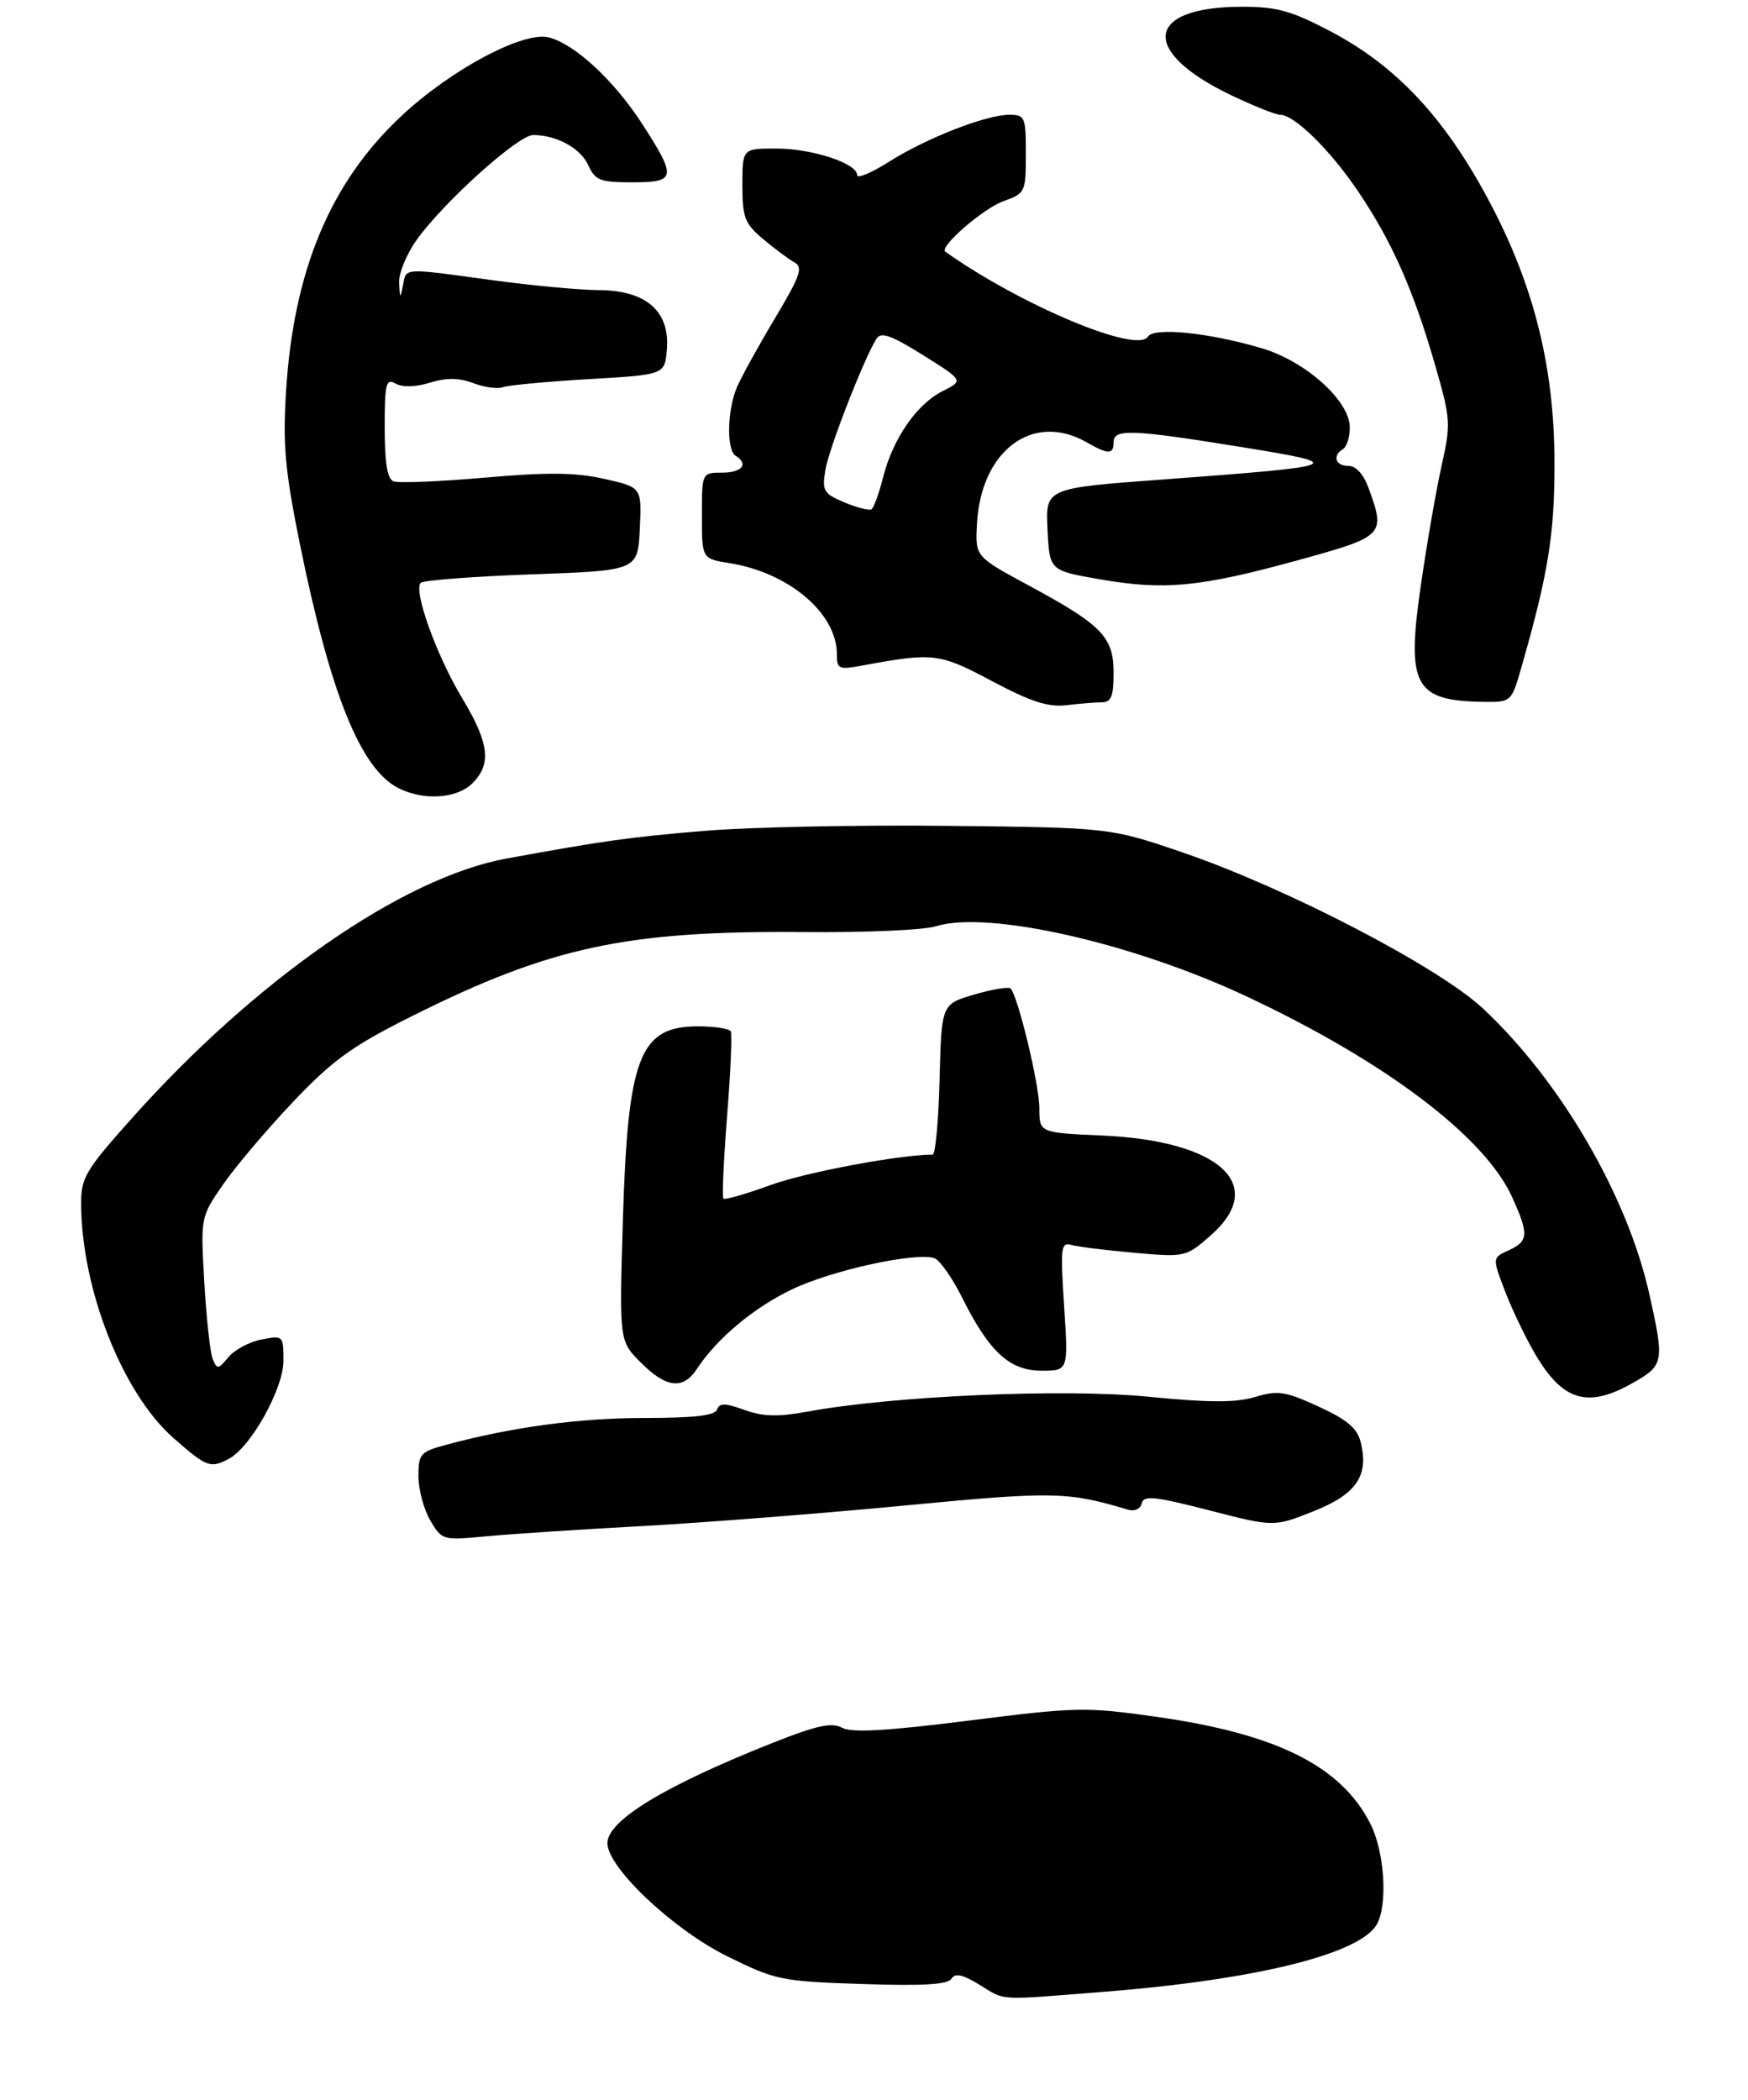 <?xml version="1.0" encoding="UTF-8" standalone="no"?>
<!DOCTYPE svg PUBLIC "-//W3C//DTD SVG 1.1//EN" "http://www.w3.org/Graphics/SVG/1.1/DTD/svg11.dtd" >
<svg xmlns="http://www.w3.org/2000/svg" xmlns:xlink="http://www.w3.org/1999/xlink" version="1.1" viewBox="0 0 259 311">
 <g >
 <path fill="currentColor"
d=" M 95.00 226.02 C 104.08 225.52 121.58 224.16 133.90 222.98 C 156.17 220.85 158.09 220.89 167.17 223.59 C 168.12 223.87 168.98 223.46 169.17 222.64 C 169.45 221.43 171.08 221.60 179.13 223.67 C 188.76 226.15 188.76 226.15 194.61 223.82 C 200.99 221.29 202.86 218.55 201.61 213.57 C 201.09 211.51 199.59 210.24 195.35 208.30 C 190.42 206.04 189.34 205.88 185.97 206.89 C 183.12 207.75 179.18 207.74 170.12 206.85 C 157.58 205.62 132.23 206.73 119.65 209.06 C 115.28 209.86 113.10 209.81 110.31 208.81 C 107.42 207.77 106.59 207.76 106.25 208.75 C 105.95 209.64 102.88 210.00 95.50 210.00 C 85.85 210.00 75.83 211.35 66.12 213.97 C 62.27 215.00 62.00 215.31 62.00 218.63 C 62.00 220.59 62.79 223.53 63.75 225.17 C 65.48 228.11 65.58 228.14 72.00 227.53 C 75.58 227.19 85.92 226.51 95.00 226.02 Z  M 33.94 216.03 C 37.19 214.29 42.00 205.64 42.00 201.54 C 42.00 197.80 41.96 197.76 38.75 198.38 C 36.96 198.72 34.76 199.90 33.85 200.99 C 32.33 202.82 32.15 202.84 31.51 201.24 C 31.13 200.28 30.58 195.17 30.27 189.88 C 29.72 180.26 29.72 180.26 33.03 175.46 C 34.85 172.82 39.51 167.31 43.39 163.22 C 49.34 156.97 52.12 154.95 60.98 150.52 C 81.59 140.21 92.83 137.80 119.28 138.04 C 128.20 138.12 136.93 137.74 138.68 137.18 C 146.29 134.78 167.81 139.63 184.71 147.57 C 205.25 157.20 219.98 168.33 224.05 177.29 C 226.55 182.80 226.48 183.82 223.56 185.16 C 221.11 186.27 221.11 186.27 222.96 191.13 C 223.97 193.80 225.99 198.01 227.43 200.48 C 231.58 207.55 235.25 208.63 242.04 204.75 C 246.53 202.19 246.62 201.69 244.39 191.70 C 241.15 177.14 231.28 160.18 219.79 149.41 C 213.21 143.24 190.85 131.61 175.40 126.31 C 164.50 122.57 164.50 122.57 140.50 122.31 C 127.30 122.16 111.10 122.49 104.50 123.04 C 93.33 123.97 89.39 124.52 75.00 127.16 C 59.62 129.98 37.82 145.12 19.42 165.75 C 12.66 173.32 12.00 174.45 12.02 178.28 C 12.07 190.91 18.14 206.31 25.68 212.95 C 30.63 217.30 31.18 217.51 33.94 216.03 Z  M 103.25 202.75 C 106.22 198.23 111.64 193.69 117.35 190.95 C 123.30 188.10 135.89 185.36 138.49 186.36 C 139.28 186.66 141.11 189.29 142.57 192.20 C 146.58 200.23 149.60 203.00 154.34 203.00 C 158.30 203.00 158.30 203.00 157.67 193.44 C 157.10 184.69 157.19 183.92 158.77 184.38 C 159.72 184.65 163.92 185.17 168.10 185.54 C 175.64 186.20 175.72 186.18 179.40 182.95 C 187.90 175.49 180.74 168.93 163.28 168.17 C 154.00 167.76 154.00 167.76 154.00 164.11 C 154.00 160.65 150.83 147.50 149.73 146.39 C 149.44 146.11 147.03 146.51 144.36 147.29 C 139.50 148.71 139.50 148.71 139.22 159.85 C 139.06 165.98 138.60 171.00 138.19 171.00 C 133.31 171.00 119.44 173.60 114.22 175.49 C 110.57 176.82 107.40 177.73 107.19 177.52 C 106.97 177.31 107.22 171.81 107.73 165.32 C 108.25 158.82 108.49 153.16 108.28 152.75 C 108.06 152.34 105.88 152.00 103.44 152.00 C 94.73 152.00 93.01 156.48 92.28 181.05 C 91.76 198.61 91.76 198.61 94.96 201.80 C 98.72 205.57 101.21 205.85 103.25 202.75 Z  M 70.00 116.00 C 72.86 113.14 72.49 110.06 68.48 103.40 C 64.67 97.07 61.21 87.45 62.34 86.32 C 62.73 85.94 70.12 85.37 78.77 85.06 C 94.50 84.50 94.50 84.50 94.80 78.33 C 95.09 72.16 95.09 72.16 89.52 70.92 C 85.25 69.96 81.12 69.92 71.80 70.74 C 65.11 71.32 59.05 71.57 58.32 71.29 C 57.39 70.94 57.00 68.59 57.00 63.34 C 57.00 56.75 57.19 56.00 58.63 56.82 C 59.65 57.38 61.58 57.33 63.71 56.67 C 66.18 55.92 68.00 55.94 70.15 56.75 C 71.80 57.37 73.77 57.64 74.54 57.34 C 75.31 57.05 81.02 56.51 87.22 56.15 C 98.50 55.50 98.50 55.50 98.81 51.76 C 99.28 46.11 95.75 43.01 88.80 42.97 C 85.88 42.95 78.78 42.29 73.00 41.50 C 59.55 39.66 60.21 39.62 59.71 42.25 C 59.31 44.29 59.26 44.25 59.14 41.90 C 59.06 40.45 60.26 37.57 61.83 35.40 C 65.94 29.74 76.80 20.00 78.99 20.00 C 82.47 20.00 86.02 21.94 87.17 24.48 C 88.19 26.72 88.92 27.00 93.66 27.00 C 100.20 27.00 100.31 26.34 95.15 18.35 C 90.98 11.90 85.15 6.51 81.32 5.54 C 77.53 4.59 66.82 10.30 59.46 17.19 C 48.94 27.02 43.49 40.06 42.38 58.00 C 41.89 65.91 42.23 69.67 44.42 80.50 C 48.93 102.72 53.43 113.89 59.03 116.72 C 62.77 118.61 67.71 118.29 70.00 116.00 Z  M 163.25 104.01 C 164.65 104.00 165.00 103.12 165.00 99.67 C 165.00 94.33 163.31 92.58 152.43 86.71 C 144.50 82.43 144.50 82.43 144.75 77.67 C 145.31 66.72 153.03 60.95 161.00 65.50 C 164.22 67.34 165.00 67.34 165.00 65.50 C 165.00 63.48 167.62 63.57 183.89 66.20 C 199.91 68.78 199.36 69.01 172.21 71.02 C 154.91 72.30 154.91 72.30 155.21 78.40 C 155.50 84.50 155.50 84.50 163.00 85.80 C 172.55 87.46 177.84 86.95 192.31 82.97 C 205.14 79.44 205.31 79.26 202.80 72.32 C 202.04 70.24 200.93 69.00 199.80 69.00 C 197.86 69.00 197.38 67.50 199.00 66.50 C 199.55 66.16 200.00 64.73 200.00 63.32 C 200.00 59.37 193.51 53.53 186.97 51.58 C 179.19 49.27 170.97 48.43 170.09 49.85 C 168.50 52.43 151.32 45.23 140.07 37.28 C 139.09 36.59 145.64 30.90 148.69 29.79 C 151.92 28.63 152.00 28.46 152.00 22.80 C 152.00 17.30 151.87 17.00 149.54 17.00 C 146.08 17.00 137.27 20.45 131.70 23.97 C 129.12 25.61 127.00 26.49 127.00 25.93 C 127.00 24.19 120.33 22.00 115.03 22.00 C 110.00 22.00 110.00 22.00 110.00 27.41 C 110.00 32.22 110.34 33.11 113.05 35.39 C 114.73 36.80 116.81 38.36 117.68 38.84 C 119.03 39.59 118.62 40.78 114.84 47.11 C 112.41 51.17 109.88 55.76 109.21 57.30 C 107.74 60.68 107.62 66.65 109.00 67.50 C 110.97 68.72 109.95 70.00 107.00 70.00 C 104.00 70.00 104.00 70.00 104.00 76.37 C 104.00 82.74 104.00 82.74 108.09 83.40 C 116.90 84.81 123.99 90.82 124.00 96.88 C 124.00 99.09 124.27 99.21 127.75 98.57 C 138.30 96.61 139.17 96.71 147.00 100.88 C 152.74 103.93 155.32 104.76 158.00 104.44 C 159.93 104.21 162.29 104.02 163.25 104.01 Z  M 225.45 98.75 C 229.41 84.92 230.35 79.10 230.33 68.50 C 230.30 53.77 227.04 41.29 219.80 28.23 C 213.47 16.81 206.51 9.57 197.14 4.64 C 191.35 1.60 189.20 1.00 184.05 1.00 C 169.61 1.00 168.82 7.62 182.50 14.14 C 185.80 15.71 189.03 17.00 189.67 17.00 C 191.77 17.00 197.01 22.13 201.14 28.21 C 206.17 35.62 209.36 42.77 212.57 53.83 C 214.96 62.09 215.00 62.70 213.60 68.97 C 212.80 72.56 211.41 80.55 210.52 86.71 C 208.37 101.54 209.57 103.78 219.72 103.94 C 223.94 104.00 223.94 104.00 225.45 98.75 Z  M 145.10 293.92 C 142.60 292.40 141.51 292.17 140.97 293.05 C 140.43 293.92 136.75 294.13 127.73 293.83 C 115.71 293.43 114.94 293.27 107.71 289.70 C 99.72 285.75 90.00 276.57 90.00 272.97 C 90.00 269.60 98.56 264.42 114.65 258.05 C 121.06 255.52 123.23 255.05 124.78 255.88 C 126.22 256.65 131.28 256.36 143.54 254.82 C 159.55 252.80 160.85 252.77 171.42 254.27 C 189.16 256.79 198.69 261.54 203.03 270.06 C 205.13 274.17 205.65 281.91 204.04 284.93 C 201.67 289.35 186.17 293.20 163.60 294.98 C 147.45 296.26 149.09 296.35 145.10 293.92 Z  M 125.11 74.40 C 122.03 73.11 121.79 72.70 122.29 69.63 C 122.80 66.46 128.02 53.08 129.87 50.16 C 130.54 49.11 132.03 49.64 136.76 52.59 C 142.78 56.36 142.78 56.36 139.66 57.93 C 135.82 59.86 132.28 64.99 130.84 70.72 C 130.24 73.09 129.47 75.21 129.12 75.43 C 128.77 75.64 126.96 75.18 125.11 74.40 Z "/>
</g>
</svg>